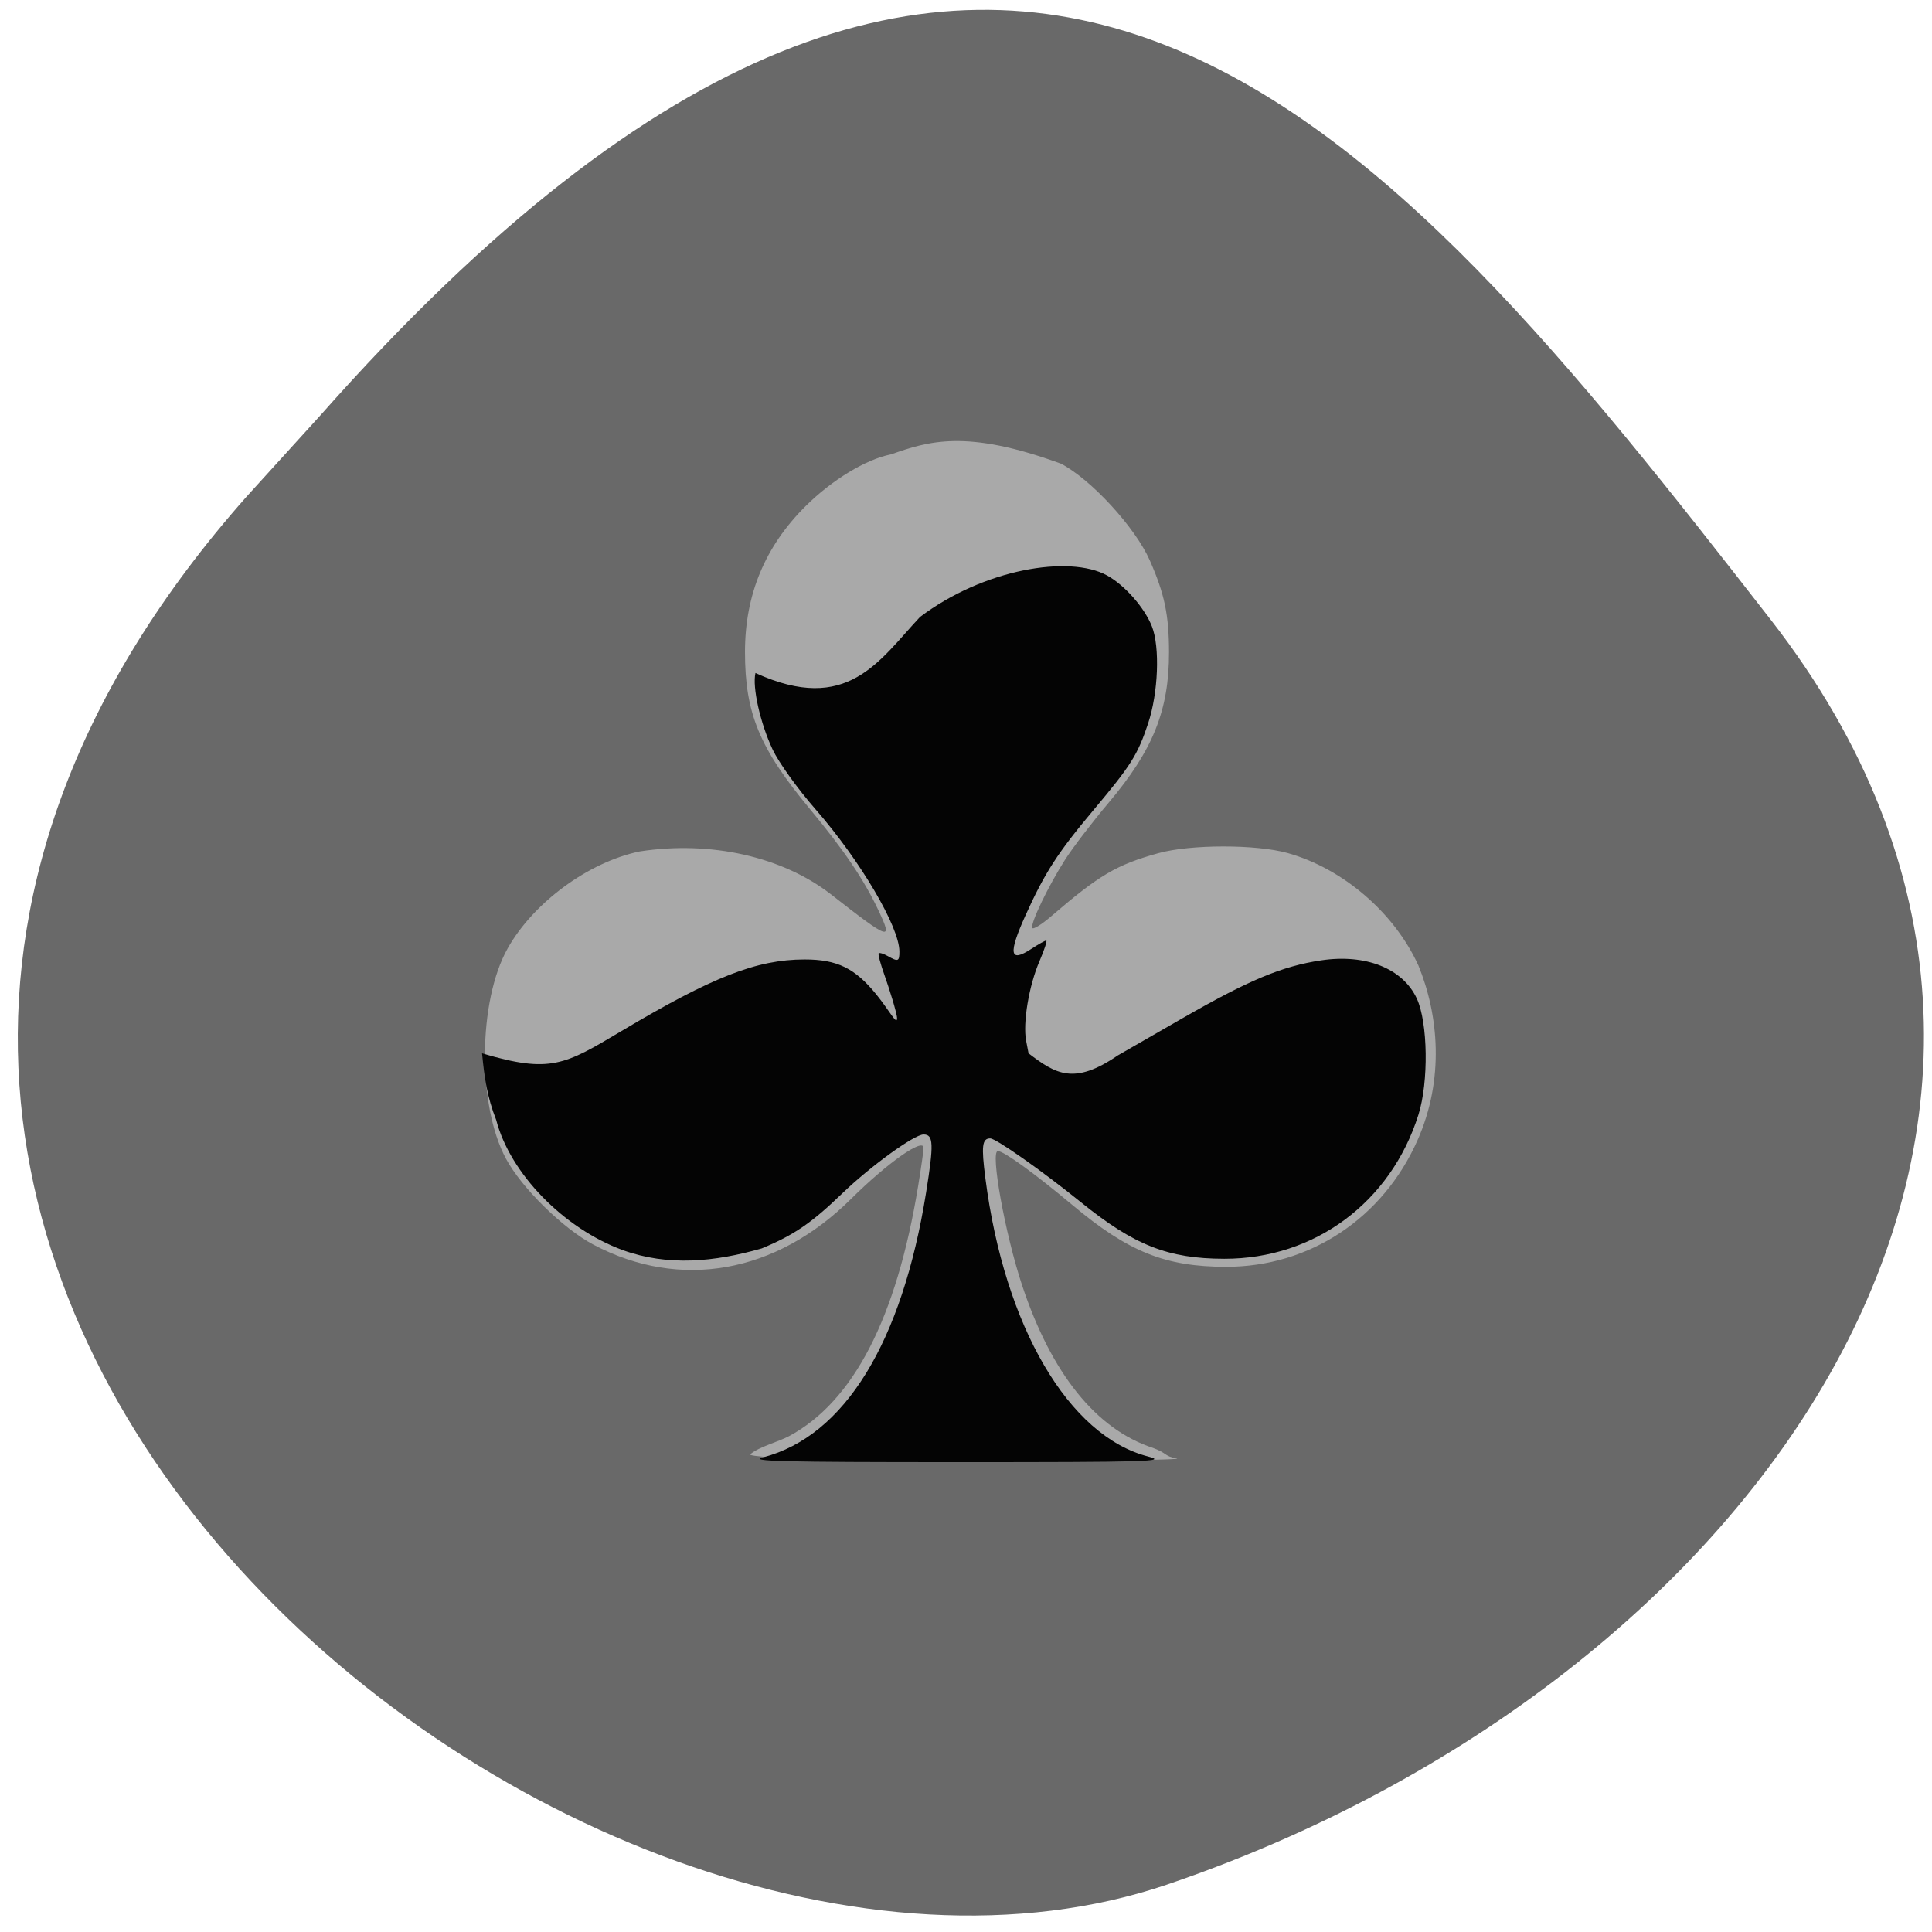 <svg xmlns="http://www.w3.org/2000/svg" viewBox="0 0 256 256"><defs><clipPath><path d="M 0,64 H64 V128 H0 z"/></clipPath></defs><g fill="#696969" color="#000"><path d="m -1364.44 1637.2 c 46.11 -98.28 -115.29 -141.94 -177.55 -101.93 -62.25 40.01 -83.52 108.58 -13.01 143.08 70.51 34.501 139.38 67.53 185.49 -30.762 z" transform="matrix(-0.958 -0.345 0.472 -1.203 -2047.26 1564.67)"/></g><g transform="matrix(0.801 0 0 0.835 25.433 -15.505)"><path d="m 92.39 249.32 c 1.491 -1.189 4.622 -1.948 6.373 -2.842 10.659 -5.488 17.781 -18.714 21.366 -39.679 0.495 -2.895 0.901 -5.628 0.901 -6.072 0.002 -1.673 -5.975 2.363 -12.01 8.109 -12.405 11.813 -28.26 14.514 -42.585 7.255 -5.05 -2.56 -11.899 -9.01 -14.5 -13.671 -4.737 -8.481 -4.601 -24.958 0.275 -33.32 4.254 -7.294 13.389 -13.734 21.873 -15.42 11.825 -1.742 23.59 0.869 31.537 6.744 9.885 7.408 10.388 7.573 7.943 2.603 -2.398 -4.875 -5.707 -9.568 -11.326 -16.06 -8.364 -9.666 -10.749 -15.202 -10.749 -24.944 0 -9.1 3.32 -16.751 10.04 -23.15 4.367 -4.161 9.958 -7.41 14.11 -8.199 6.137 -2.057 12.352 -4.062 28.11 1.472 4.983 2.479 12.297 10.114 14.705 15.349 2.435 5.294 3.168 8.652 3.178 14.551 0.015 9.207 -2.634 15.551 -9.978 23.897 -2.689 3.056 -5.932 7.124 -7.207 9.04 -2.779 4.179 -5.709 10.01 -5.443 10.826 0.105 0.325 1.493 -0.481 3.084 -1.792 8.03 -6.619 10.858 -8.216 17.788 -10.06 5.302 -1.412 16.189 -1.419 21.404 -0.013 9.148 2.466 17.629 9.463 21.605 17.827 3.376 7.911 4.317 18.07 -0.137 27.725 -5.725 12.406 -17.837 20.1 -31.651 20.1 -10.06 0 -16.19 -2.361 -25.445 -9.802 -6.187 -4.974 -11.359 -8.567 -12.334 -8.567 -1.291 0 1.198 13.185 4.03 21.365 4.84 13.965 12.229 22.775 21.579 25.728 2.463 0.845 1.897 1.343 3.954 1.679 1.523 0.244 -14.817 0.436 -36.31 0.428 -7.469 0.181 -35.426 -0.341 -34.18 -1.098 z" fill="#a9a9a9"/><path d="m 94.5 249.83 c 13.449 -3.366 22.973 -18.214 26.948 -42.02 1.296 -7.76 1.23 -9.212 -0.42 -9.212 -1.539 0 -8.789 5.04 -13.417 9.321 -5.1 4.722 -8.01 6.634 -13.343 8.756 -7.882 2.169 -15.53 2.858 -22.993 0.275 -9.796 -3.445 -18.652 -12.179 -20.944 -20.657 -1.503 -3.657 -1.959 -6.755 -2.337 -10.573 11.319 3.216 13.652 1.839 23.04 -3.524 15.09 -8.621 22.391 -11.361 30.3 -11.372 5.407 -0.007 8.369 1.386 11.928 5.609 2.158 2.561 3.38 4.915 3.384 3.717 0.002 -0.774 -1.392 -4.995 -2.064 -6.792 -0.671 -1.797 -1.112 -3.378 -0.979 -3.513 0.133 -0.135 0.803 0.06 1.489 0.434 1.742 0.948 1.947 0.871 1.94 -0.734 -0.017 -3.912 -6.482 -14.425 -13.855 -22.529 -2.992 -3.289 -6.099 -7.439 -7.111 -9.499 -2.053 -4.179 -3.397 -9.918 -2.846 -12.152 15.242 6.668 20.435 -1.947 27.22 -8.89 10.496 -7.611 24.688 -9.883 30.933 -6.597 2.923 1.538 6.206 5.114 7.429 8.092 1.351 3.289 1.053 10.552 -0.631 15.407 -1.725 4.972 -2.836 6.662 -9.01 13.712 -5.907 6.744 -8.07 9.951 -11.24 16.673 -2.917 6.183 -2.668 7.647 0.917 5.393 1.169 -0.735 2.285 -1.336 2.481 -1.336 0.196 0 -0.31 1.484 -1.124 3.298 -1.737 3.87 -2.768 9.777 -2.2 12.607 l 0.401 1.998 c 4.501 3.285 7.518 5.087 14.772 0.324 l 10.573 -5.831 c 11.11 -6.127 16.57 -8.318 23.06 -9.251 7.379 -1.061 13.512 1.29 15.823 6.06 1.843 3.809 1.98 13.232 0.267 18.445 -4.567 13.897 -17.18 22.874 -32.12 22.851 -9.307 -0.014 -14.914 -2.141 -23.776 -9.02 -6.321 -4.904 -13.991 -10.08 -14.939 -10.08 -1.344 0 -1.493 1.193 -0.796 6.371 3.161 23.486 13.778 40.877 26.927 44.11 3.268 0.803 0.129 0.892 -31.571 0.892 -29.12 0 -34.667 -0.133 -32.11 -0.773 z" fill="#040404"/></g></svg>